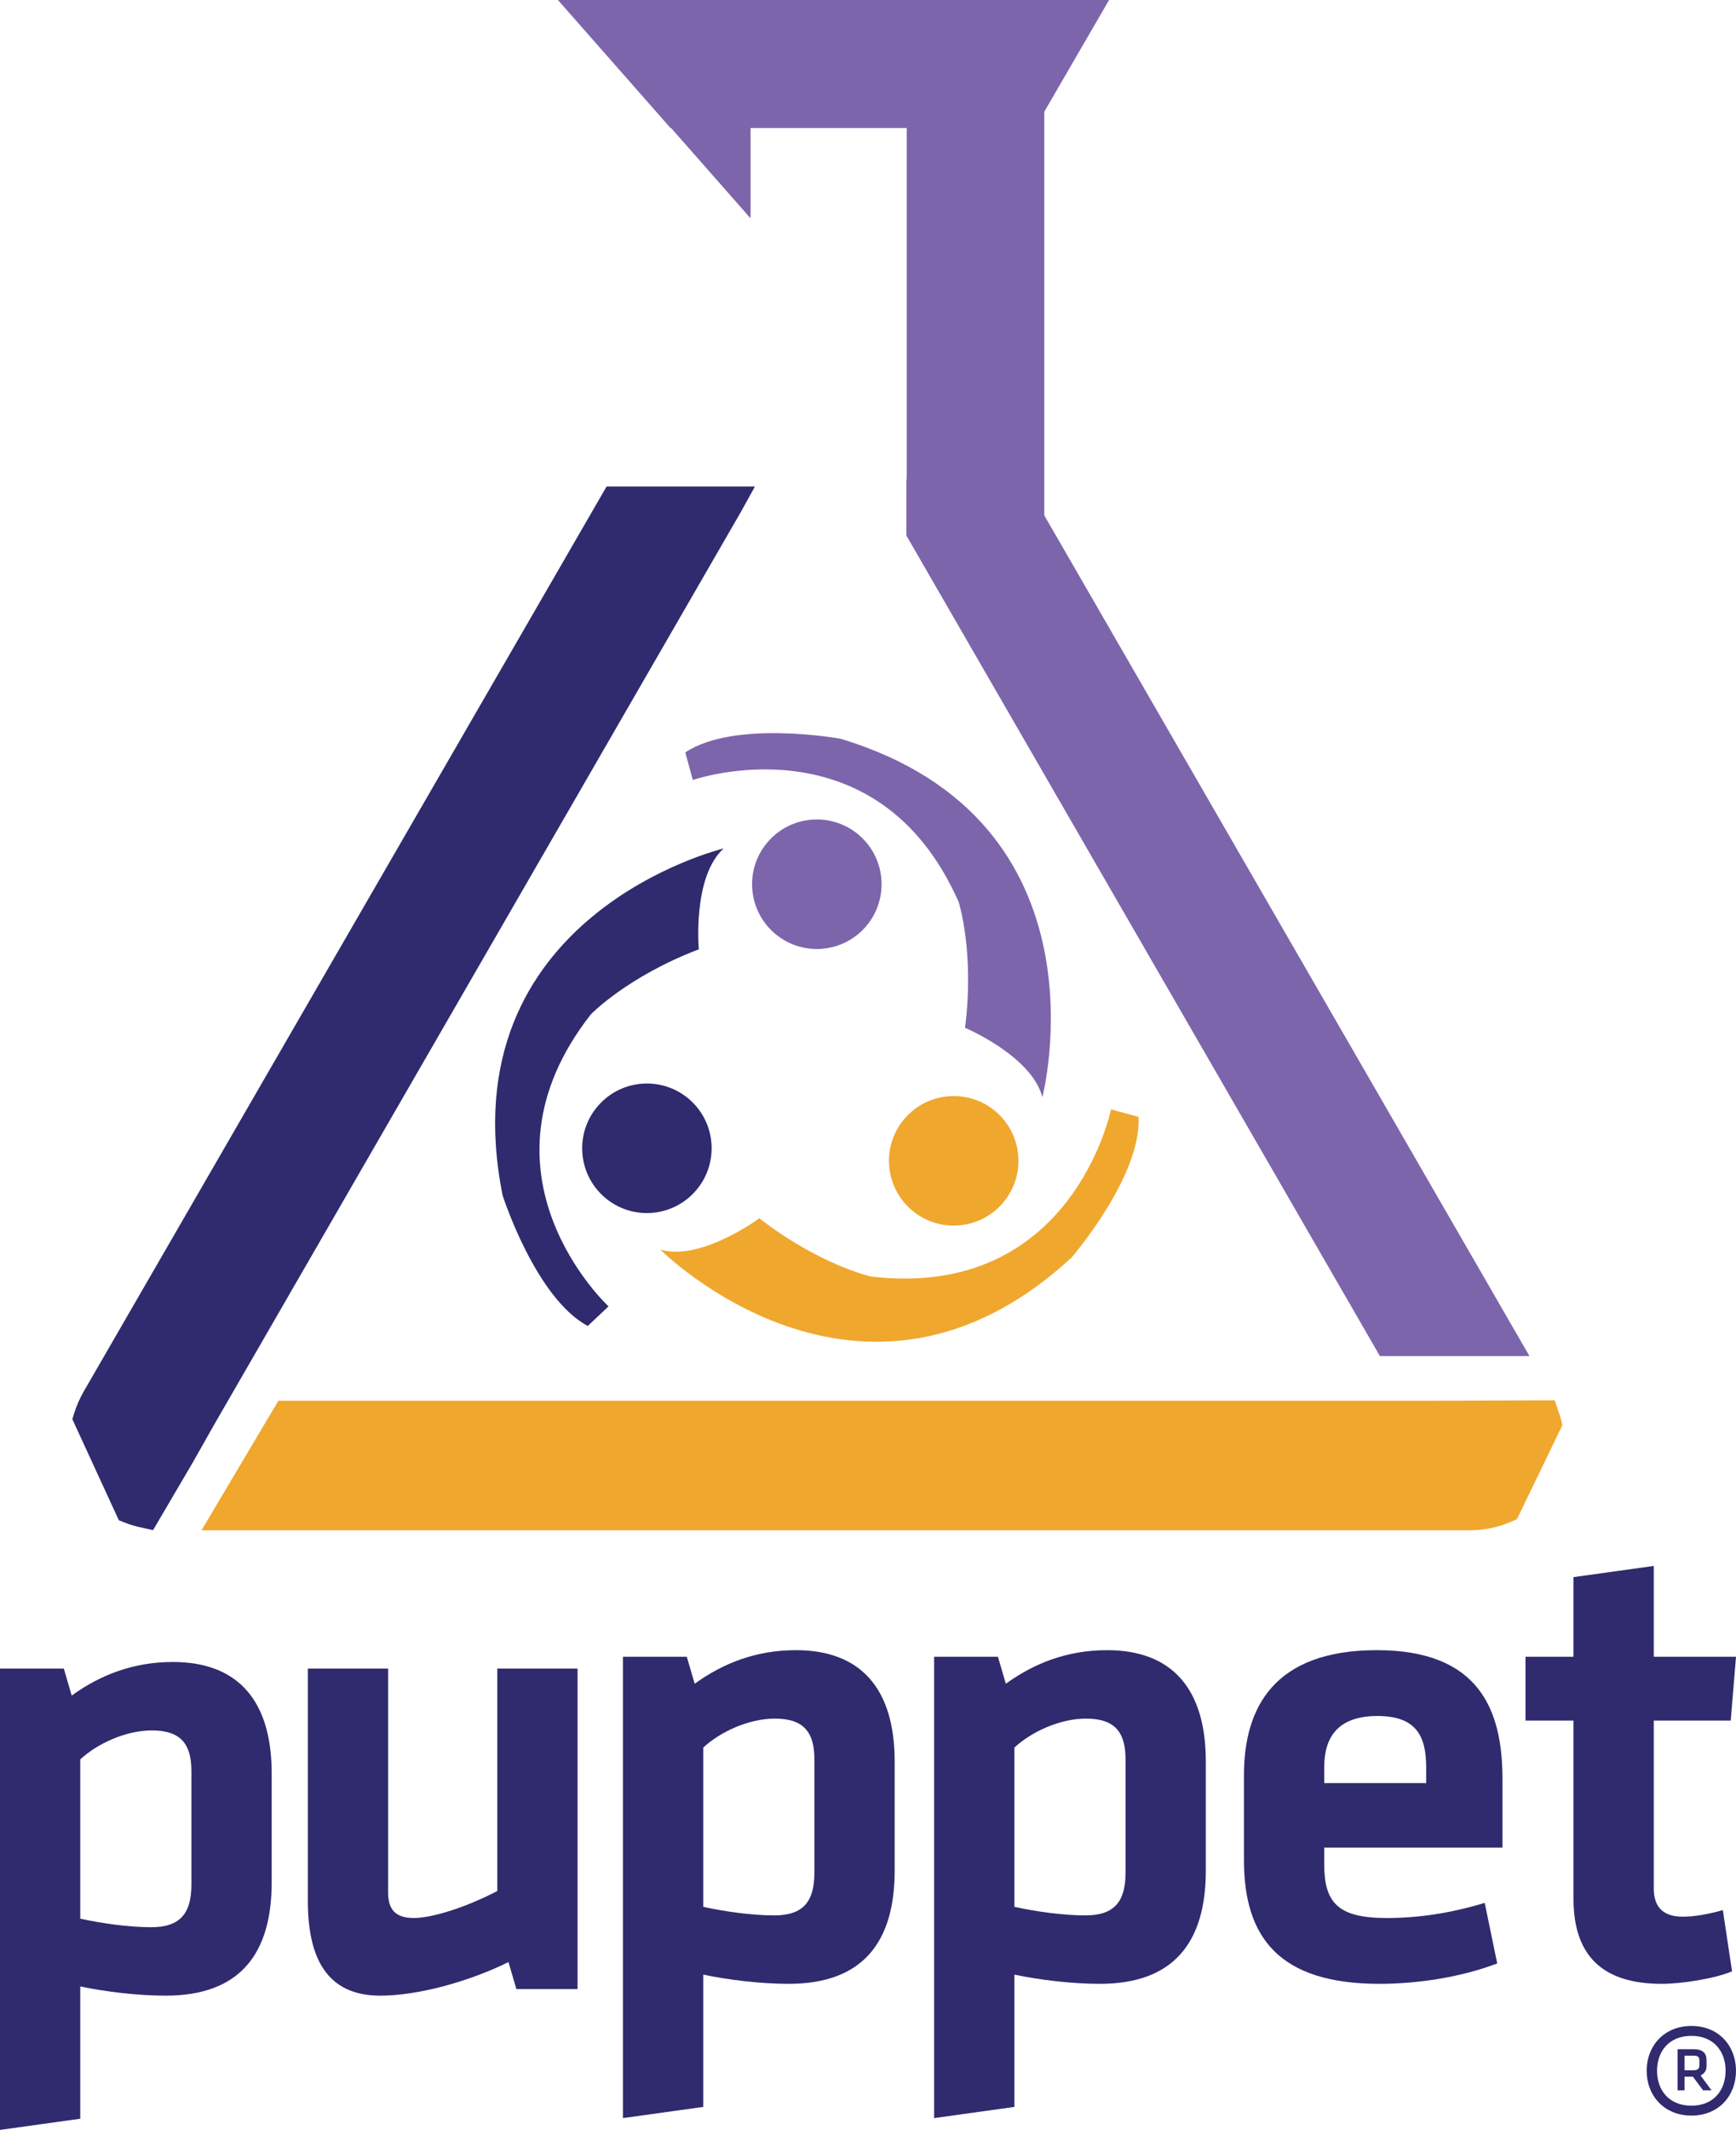 <?xml version="1.0" encoding="UTF-8" standalone="no"?>
<!-- Created with Inkscape (http://www.inkscape.org/) -->

<svg
   xmlns:dc="http://purl.org/dc/elements/1.1/"
   xmlns:cc="http://creativecommons.org/ns#"
   xmlns:rdf="http://www.w3.org/1999/02/22-rdf-syntax-ns#"
   xmlns:svg="http://www.w3.org/2000/svg"
   xmlns="http://www.w3.org/2000/svg"
   xmlns:sodipodi="http://sodipodi.sourceforge.net/DTD/sodipodi-0.dtd"
   xmlns:inkscape="http://www.inkscape.org/namespaces/inkscape"
   id="svg2"
   version="1.1"
   inkscape:version="0.48.4 r9939"
   width="436.009"
   height="534.7"
   xml:space="preserve"
   sodipodi:docname="puppet.svg"><defs
     id="defs6"><clipPath
       clipPathUnits="userSpaceOnUse"
       id="clipPath16"><path
         d="M 0,800 800,800 800,0 0,0 0,800 z"
         id="path18"
         inkscape:connector-curvature="0" /></clipPath></defs><sodipodi:namedview
     pagecolor="#ffffff"
     bordercolor="#666666"
     borderopacity="1"
     objecttolerance="10"
     gridtolerance="10"
     guidetolerance="10"
     inkscape:pageopacity="0"
     inkscape:pageshadow="2"
     inkscape:window-width="1055"
     inkscape:window-height="748"
     id="namedview4"
     showgrid="false"
     inkscape:zoom="0.472"
     inkscape:cx="197.55077"
     inkscape:cy="277.50364"
     inkscape:window-x="0"
     inkscape:window-y="0"
     inkscape:window-maximized="0"
     inkscape:current-layer="g10"
     fit-margin-top="0"
     fit-margin-left="0"
     fit-margin-right="0"
     fit-margin-bottom="0" /><g
     id="g10"
     inkscape:groupmode="layer"
     inkscape:label="PL_logo_vertical_RGB"
     transform="matrix(1.25,0,0,-1.25,-304.568,841.942)"><g
       id="g20"
       transform="translate(365.535,575.851)"><path
         d="m 0,0 -105.002,-181.655 c -0.821,-1.416 -1.49,-2.922 -1.973,-4.466 l -0.372,-1.194 0.525,-1.144 8.281,-17.986 0.537,-1.169 1.204,-0.484 c 1.199,-0.482 2.37,-0.774 3.356,-0.991 l 2.318,-0.515 1.197,2.041 6.708,11.422 4.329,7.65 L 26.999,-5.081 29.81,0 0,0 z"
         style="fill:#2f2b6e;fill-opacity:1;fill-rule:nonzero;stroke:none"
         id="path22"
         inkscape:connector-curvature="0" /></g><g
       id="g24"
       transform="translate(430.567,609.729)"><path
         d="m 0,0 -4.795,-32.797 0,-10.94 95.134,-164.775 30.049,0 L 0,0 z"
         style="fill:#7d65ab;fill-opacity:1;fill-rule:nonzero;stroke:none"
         id="path26"
         inkscape:connector-curvature="0" /></g><g
       id="g28"
       transform="translate(557.305,388.472)"><path
         d="m 0,0 c -0.114,0.457 -0.261,0.89 -0.413,1.328 l -0.108,0.311 -0.75,2.211 -2.332,0 -21.975,-0.082 -232.135,0 c -4.011,-6.729 -10.899,-18.343 -15.45,-26.024 l 254.732,0 0.006,0 c 2.98,0.006 5.823,0.591 8.46,1.754 l 1.099,0.476 0.527,1.08 8.108,16.766 0.498,1.049 L 0,0 z"
         style="fill:#f0a72e;fill-opacity:1;fill-rule:nonzero;stroke:none"
         id="path30"
         inkscape:connector-curvature="0" /></g><g
       id="g32"
       transform="translate(453.478,540.797)"><path
         d="m 0,0 -5.464,5.063 -21.138,19.592 -1.042,0.968 0,1.423 0,98.032 0,3.253 3.252,0 21.139,0 3.253,0 0,-3.253 L 0,7.451 0,0 z"
         style="fill:#7d65ab;fill-opacity:1;fill-rule:nonzero;stroke:none"
         id="path34"
         inkscape:connector-curvature="0" /></g><g
       id="g36"
       transform="translate(394.461,629.704)"><path
         d="m 0,0 0,32.193 -16.422,0 0,-13.532 L 0,0 z"
         style="fill:#7d65ab;fill-opacity:1;fill-rule:nonzero;stroke:none"
         id="path38"
         inkscape:connector-curvature="0" /></g><g
       id="g40"
       transform="translate(355.753,673.554)"><path
         d="m 0,0 22.622,-25.706 73.324,0 0.908,1.767 L 110.746,0 0,0 z"
         style="fill:#7d65ab;fill-opacity:1;fill-rule:nonzero;stroke:none"
         id="path42"
         inkscape:connector-curvature="0" /></g><g
       id="g44"
       transform="translate(396.22,428.879)"><path
         d="m 0,0 c 0,0 -11.714,-8.686 -19.892,-6.29 0,0 40.421,-40.554 82.618,-1.602 0,0 14.13,16.361 13.465,28.261 l -5.534,1.505 c 0,0 -7.716,-38.323 -48.207,-33.577 0,0 -10.248,2.281 -22.45,11.703"
         style="fill:#f0a72e;fill-opacity:1;fill-rule:nonzero;stroke:none"
         id="path46"
         inkscape:connector-curvature="0" /></g><g
       id="g48"
       transform="translate(384.065,482.902)"><path
         d="m 0,0 c 0,0 -1.323,14.523 4.989,20.253 0,0 -55.68,-13.367 -44.411,-69.683 0,0 6.604,-20.591 17.103,-26.22 l 4.176,3.933 c 0,0 -28.692,26.55 -3.553,58.648 0,0 7.284,7.56 21.696,13.069"
         style="fill:#2f2b6e;fill-opacity:1;fill-rule:nonzero;stroke:none"
         id="path50"
         inkscape:connector-curvature="0" /></g><g
       id="g52"
       transform="translate(437.555,467.138)"><path
         d="m 0,0 c 0,0 13.439,-5.679 15.536,-13.944 0,0 14.42,55.42 -40.554,71.996 0,0 -21.279,3.869 -31.19,-2.751 l 1.512,-5.533 c 0,0 36.927,12.807 53.402,-24.48 0,0 3.233,-9.981 1.294,-25.288"
         style="fill:#7d65ab;fill-opacity:1;fill-rule:nonzero;stroke:none"
         id="path54"
         inkscape:connector-curvature="0" /></g><g
       id="g56"
       transform="translate(417.477,487.299)"><path
         d="m 0,0 c -4.794,-5.356 -13.014,-5.814 -18.369,-1.029 -5.356,4.789 -5.823,13.023 -1.032,18.373 4.794,5.349 13.016,5.807 18.372,1.029 C 4.33,13.583 4.781,5.361 0,0"
         style="fill:#7d65ab;fill-opacity:1;fill-rule:nonzero;stroke:none"
         id="path58"
         inkscape:connector-curvature="0" /></g><g
       id="g60"
       transform="translate(383.327,434.273)"><path
         d="m 0,0 c -4.787,-5.363 -13.007,-5.826 -18.359,-1.036 -5.36,4.797 -5.819,13.012 -1.027,18.368 4.783,5.356 13.007,5.826 18.368,1.029 C 4.332,13.576 4.788,5.35 0,0"
         style="fill:#2f2b6e;fill-opacity:1;fill-rule:nonzero;stroke:none"
         id="path62"
         inkscape:connector-curvature="0" /></g><g
       id="g64"
       transform="translate(444.971,431.751)"><path
         d="m 0,0 c -4.784,-5.35 -13.002,-5.819 -18.354,-1.036 -5.364,4.797 -5.824,13.018 -1.037,18.374 4.791,5.356 13.012,5.819 18.374,1.029 C 4.34,13.577 4.786,5.348 0,0"
         style="fill:#f0a72e;fill-opacity:1;fill-rule:nonzero;stroke:none"
         id="path66"
         inkscape:connector-curvature="0" /></g><g
       id="g68"
       transform="translate(259.779,288.222)"><path
         d="m 0,0 c 4.229,-0.926 9.648,-1.719 14.274,-1.719 5.816,0 8.063,2.777 8.063,8.592 l 0,22.733 c 0,5.288 -1.983,8.195 -7.93,8.195 C 9.12,37.801 3.437,35.157 0,31.985 L 0,0 z m 38.462,7.27 c 0,-14.275 -6.344,-22.734 -21.28,-22.734 -5.683,0 -12.16,0.793 -17.182,1.85 l 0,-26.567 -16.125,-2.247 0,92.653 12.821,0 1.586,-5.419 c 5.683,4.097 12.292,6.741 20.354,6.741 12.953,0 19.826,-7.666 19.826,-22.337 l 0,-21.94 z"
         style="fill:#302a6e;fill-opacity:1;fill-rule:nonzero;stroke:none"
         id="path70"
         inkscape:connector-curvature="0" /></g><g
       id="g72"
       transform="translate(321.635,338.446)"><path
         d="m 0,0 0,-44.938 c 0,-3.436 1.454,-5.155 5.154,-5.155 3.966,0 10.971,2.379 16.786,5.419 l 0,44.674 16.125,0 0,-64.367 -12.292,0 -1.586,5.419 c -8.062,-3.965 -18.239,-6.74 -25.773,-6.74 -10.706,0 -14.539,7.533 -14.539,19.032 L -16.125,0 0,0 z"
         style="fill:#302a6e;fill-opacity:1;fill-rule:nonzero;stroke:none"
         id="path74"
         inkscape:connector-curvature="0" /></g><g
       id="g76"
       transform="translate(384.953,290.596)"><path
         d="m 0,0 c 4.229,-0.926 9.648,-1.719 14.274,-1.719 5.816,0 8.063,2.777 8.063,8.592 l 0,22.733 c 0,5.288 -1.983,8.195 -7.93,8.195 C 9.12,37.801 3.437,35.157 0,31.985 L 0,0 z m 38.462,7.27 c 0,-14.275 -6.344,-22.734 -21.279,-22.734 -5.684,0 -12.161,0.793 -17.183,1.85 l 0,-26.567 -16.125,-2.247 0,92.653 12.821,0 1.586,-5.419 c 5.683,4.097 12.292,6.741 20.354,6.741 12.953,0 19.826,-7.666 19.826,-22.337 l 0,-21.94 z"
         style="fill:#302a6e;fill-opacity:1;fill-rule:nonzero;stroke:none"
         id="path78"
         inkscape:connector-curvature="0" /></g><g
       id="g80"
       transform="translate(447.47,290.596)"><path
         d="m 0,0 c 4.229,-0.926 9.648,-1.719 14.274,-1.719 5.816,0 8.063,2.777 8.063,8.592 l 0,22.733 c 0,5.288 -1.983,8.195 -7.931,8.195 C 9.12,37.801 3.437,35.157 0,31.985 L 0,0 z m 38.462,7.27 c 0,-14.275 -6.344,-22.734 -21.279,-22.734 -5.684,0 -12.161,0.793 -17.183,1.85 l 0,-26.567 -16.125,-2.247 0,92.653 12.82,0 1.587,-5.419 c 5.683,4.097 12.291,6.741 20.354,6.741 12.953,0 19.826,-7.666 19.826,-22.337 l 0,-21.94 z"
         style="fill:#302a6e;fill-opacity:1;fill-rule:nonzero;stroke:none"
         id="path82"
         inkscape:connector-curvature="0" /></g><g
       id="g84"
       transform="translate(509.722,315.443)"><path
         d="m 0,0 20.487,0 0,3.173 c 0,6.079 -1.85,10.308 -9.781,10.308 C 2.776,13.481 0,9.252 0,3.173 L 0,0 z m 12.557,-27.095 c 6.212,0 12.688,0.925 19.693,3.04 l 2.512,-12.16 c -7.27,-2.775 -15.993,-4.097 -23.659,-4.097 -20.222,0 -27.227,9.384 -27.227,24.848 l 0,17.051 c 0,13.613 6.079,25.112 26.698,25.112 20.619,0 25.245,-12.027 25.245,-25.906 l 0,-13.745 -35.819,0 0,-3.305 c 0,-7.798 2.776,-10.838 12.557,-10.838"
         style="fill:#302a6e;fill-opacity:1;fill-rule:nonzero;stroke:none"
         id="path86"
         inkscape:connector-curvature="0" /></g><g
       id="g88"
       transform="translate(591.668,277.643)"><path
         d="m 0,0 c -3.437,-1.454 -10.045,-2.511 -14.143,-2.511 -11.762,0 -17.711,5.551 -17.711,17.05 l 0,35.818 -9.648,0 0,12.821 9.648,0 0,15.993 16.125,2.247 0,-18.24 16.522,0 -1.058,-12.821 -15.464,0 0,-33.704 c 0,-3.436 1.586,-5.682 5.816,-5.682 2.38,0 5.287,0.528 8.062,1.321 L 0,0 z"
         style="fill:#302a6e;fill-opacity:1;fill-rule:nonzero;stroke:none"
         id="path90"
         inkscape:connector-curvature="0" /></g><g
       id="g108"
       transform="translate(583.907,260.706)"><path
         d="m 0,0 -1.79,0 0,-2.935 1.79,0 c 0.896,0 1.194,0.348 1.194,0.946 l 0,0.993 C 1.194,-0.199 0.847,0 0,0 m -0.099,-4.226 -1.691,0 0,-2.736 -1.392,0 0,8.254 3.232,0 c 1.841,0 2.586,-0.795 2.586,-2.188 l 0,-1.144 c 0,-0.795 -0.247,-1.441 -1.192,-1.939 l 2.187,-2.983 -1.692,0 -2.038,2.736 z m -0.298,-5.82 c 4.526,0 6.861,3.182 6.861,7.013 0,3.826 -2.335,7.011 -6.861,7.011 -4.575,0 -6.912,-3.185 -6.912,-7.011 0,-3.831 2.337,-7.013 6.912,-7.013 m 0,16.012 c 5.519,0 8.951,-4.029 8.951,-8.999 0,-4.972 -3.432,-9.001 -8.951,-9.001 -5.518,0 -9,4.029 -9,9.001 0,4.97 3.482,8.999 9,8.999"
         style="fill:#302a6e;fill-opacity:1;fill-rule:nonzero;stroke:none"
         id="path110"
         inkscape:connector-curvature="0" /></g></g></svg>